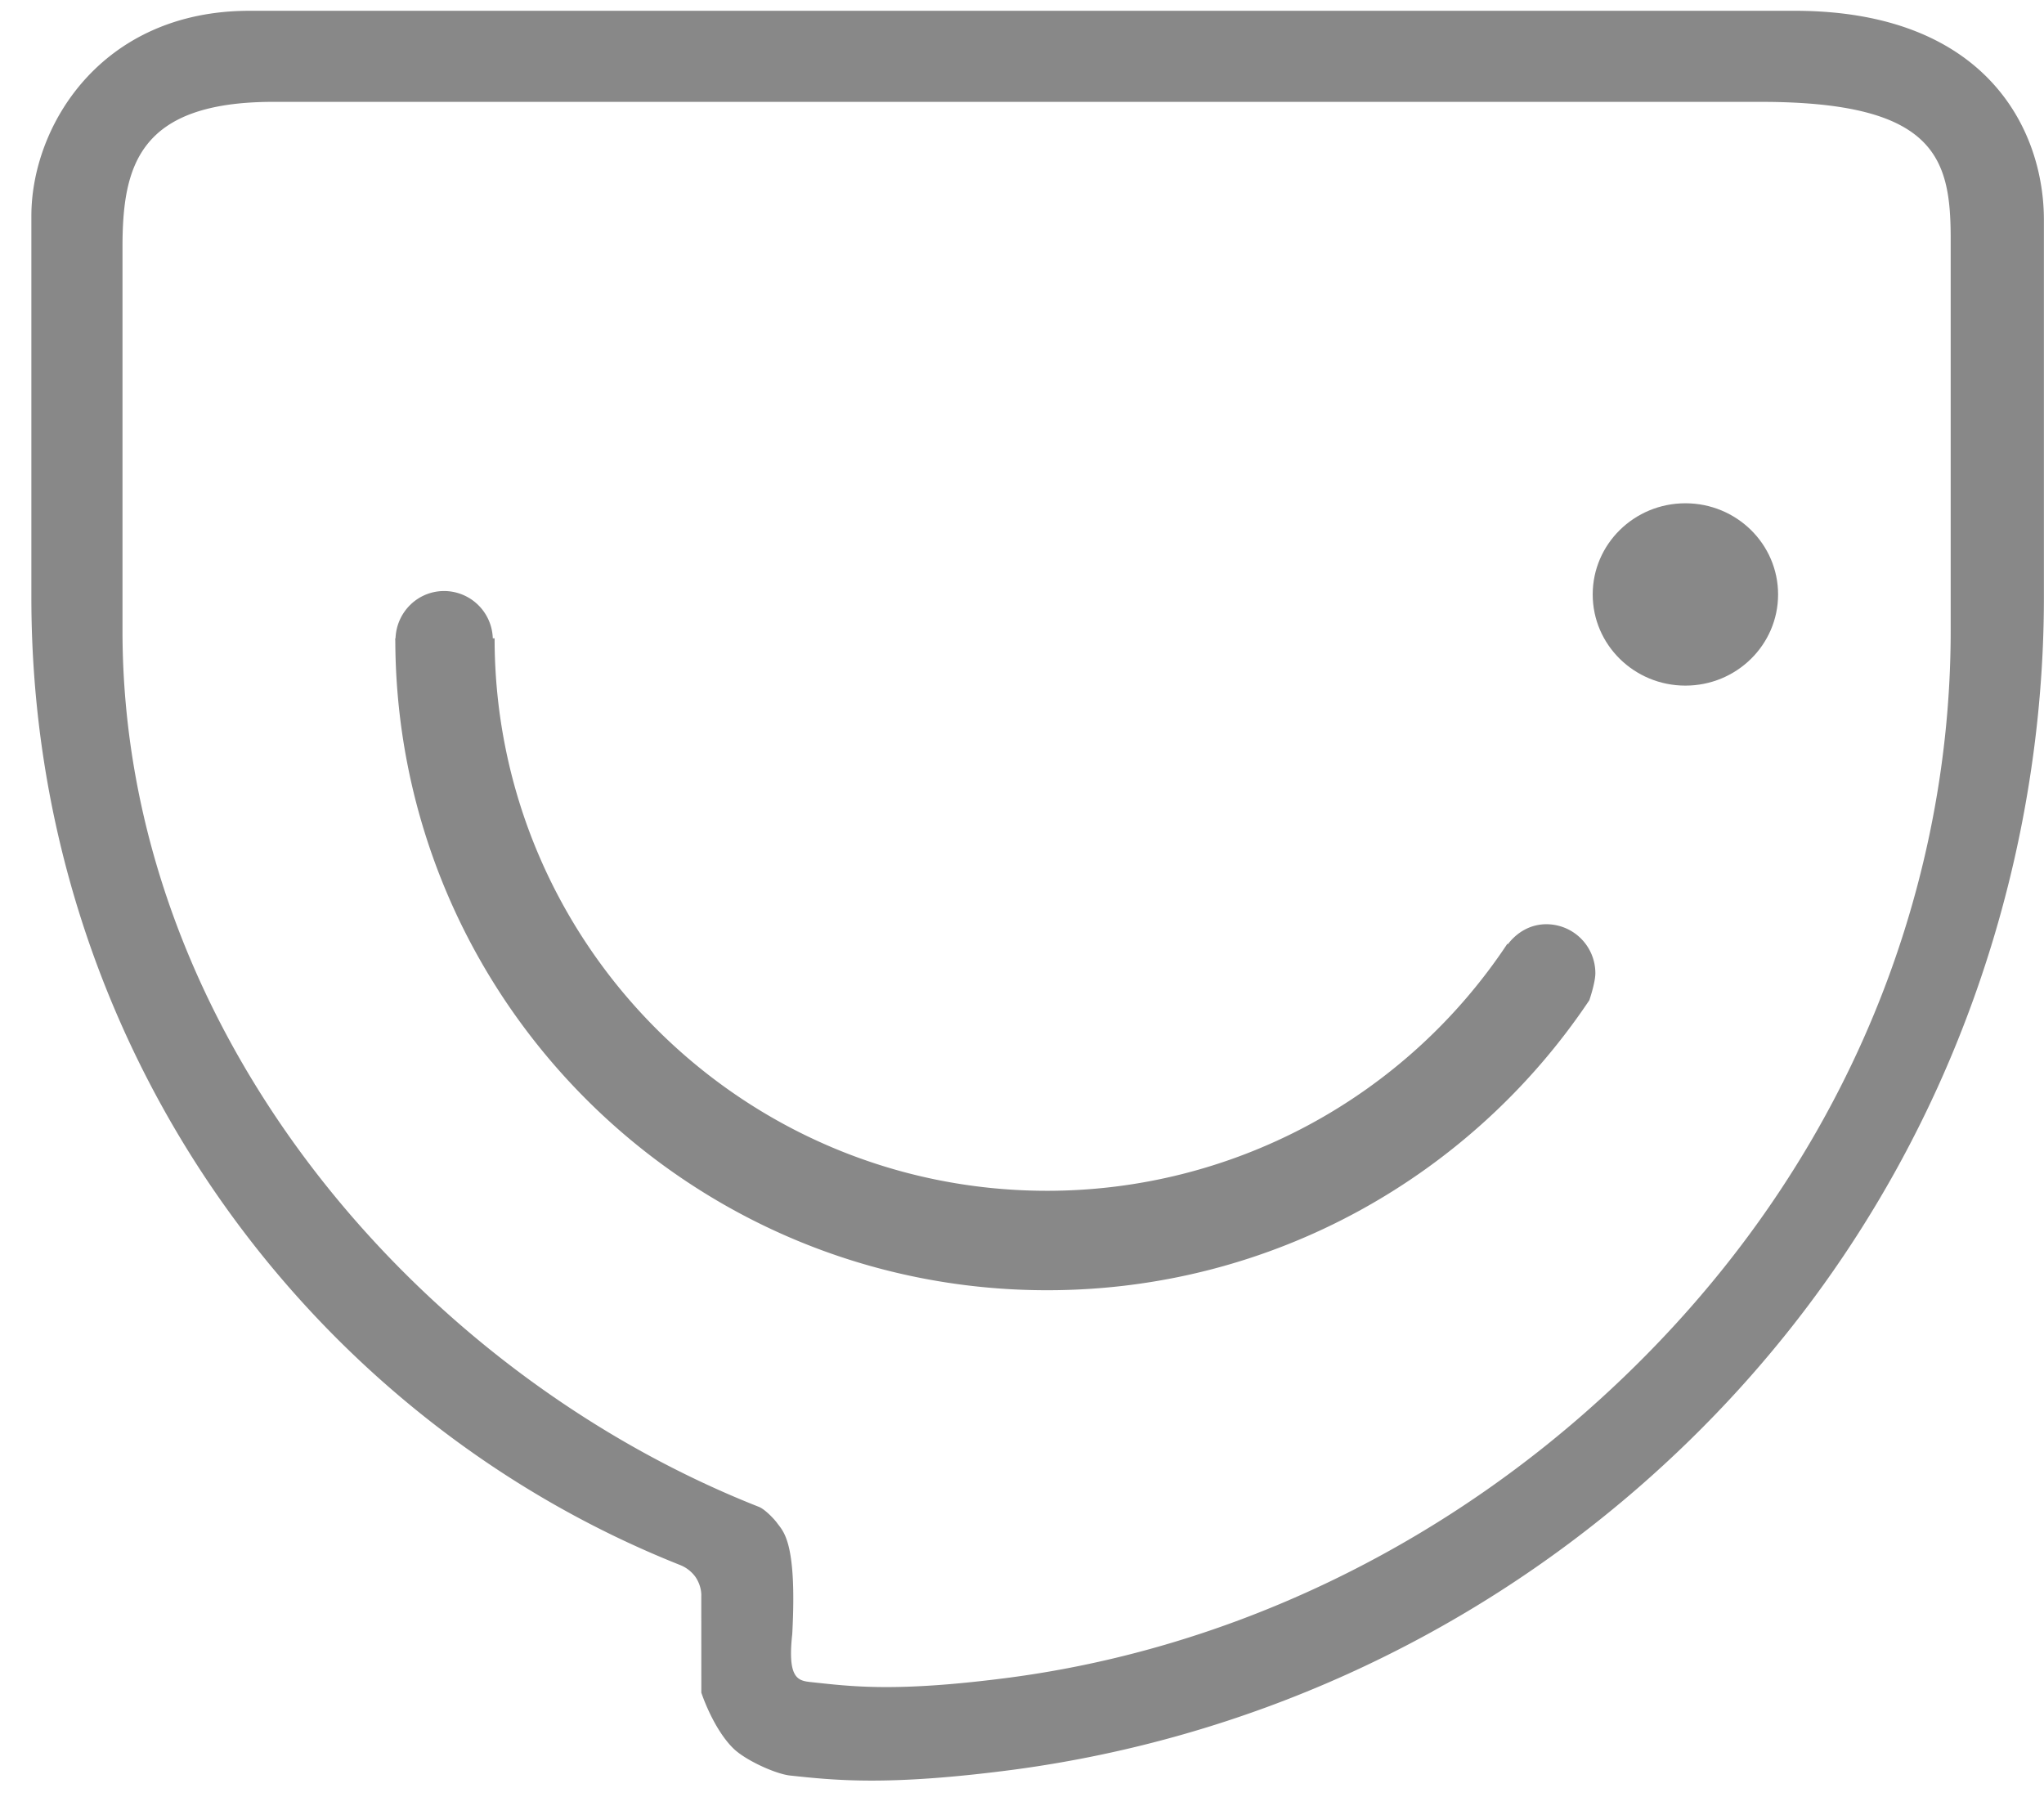 <svg xmlns="http://www.w3.org/2000/svg" width="43" height="38" viewBox="0 0 43 38" fill="#888888"><path d="M37.75.227H5.25C2.125.227.66 2.652.66 4.542v8.03c0 9.346 5.751 17.213 13.64 20.35a.732.732 0 0 1 .325.246c.145.207.128.409.128.409l.001 2.033s.241.743.667 1.167c.254.254.899.545 1.201.577.929.099 2.059.226 4.716-.125a25.097 25.097 0 0 0 13.111-5.918c6.157-5.345 8.549-12.549 8.549-18.738V4.625c0-1.89-1.206-4.398-5.248-4.398zm3.287 13.045c0 5.58-2.277 11.784-7.87 16.603-3.366 2.896-7.511 4.831-11.917 5.417-2.413.317-3.347.186-4.191.096-.275-.029-.496-.076-.392-1.013.104-1.958-.194-2.156-.325-2.342-.076-.1-.261-.287-.378-.332C8.797 28.874 2.577 21.698 2.577 13.272V5.203c0-1.703.335-3.06 3.173-3.06h31.292c3.671 0 3.995 1.174 3.995 2.878v8.251z"/><path d="M32.531 19.444c-.336 0-.62.171-.809.42l-.01-.007-.002-.001a11.61 11.61 0 0 1-9.682 5.196c-6.419 0-11.623-5.204-11.623-11.623h-.038a1.027 1.027 0 0 0-1.023-.995c-.556 0-1.003.443-1.023.995h-.007l.001.029-.001.007.002.012c.026 7.552 6.154 13.667 13.713 13.667 4.757 0 8.945-2.423 11.406-6.101 0 0 .127-.368.127-.57a1.031 1.031 0 0 0-1.031-1.029z"/><ellipse cx="35.456" cy="12.506" rx="1.95" ry="1.918"/></svg>
